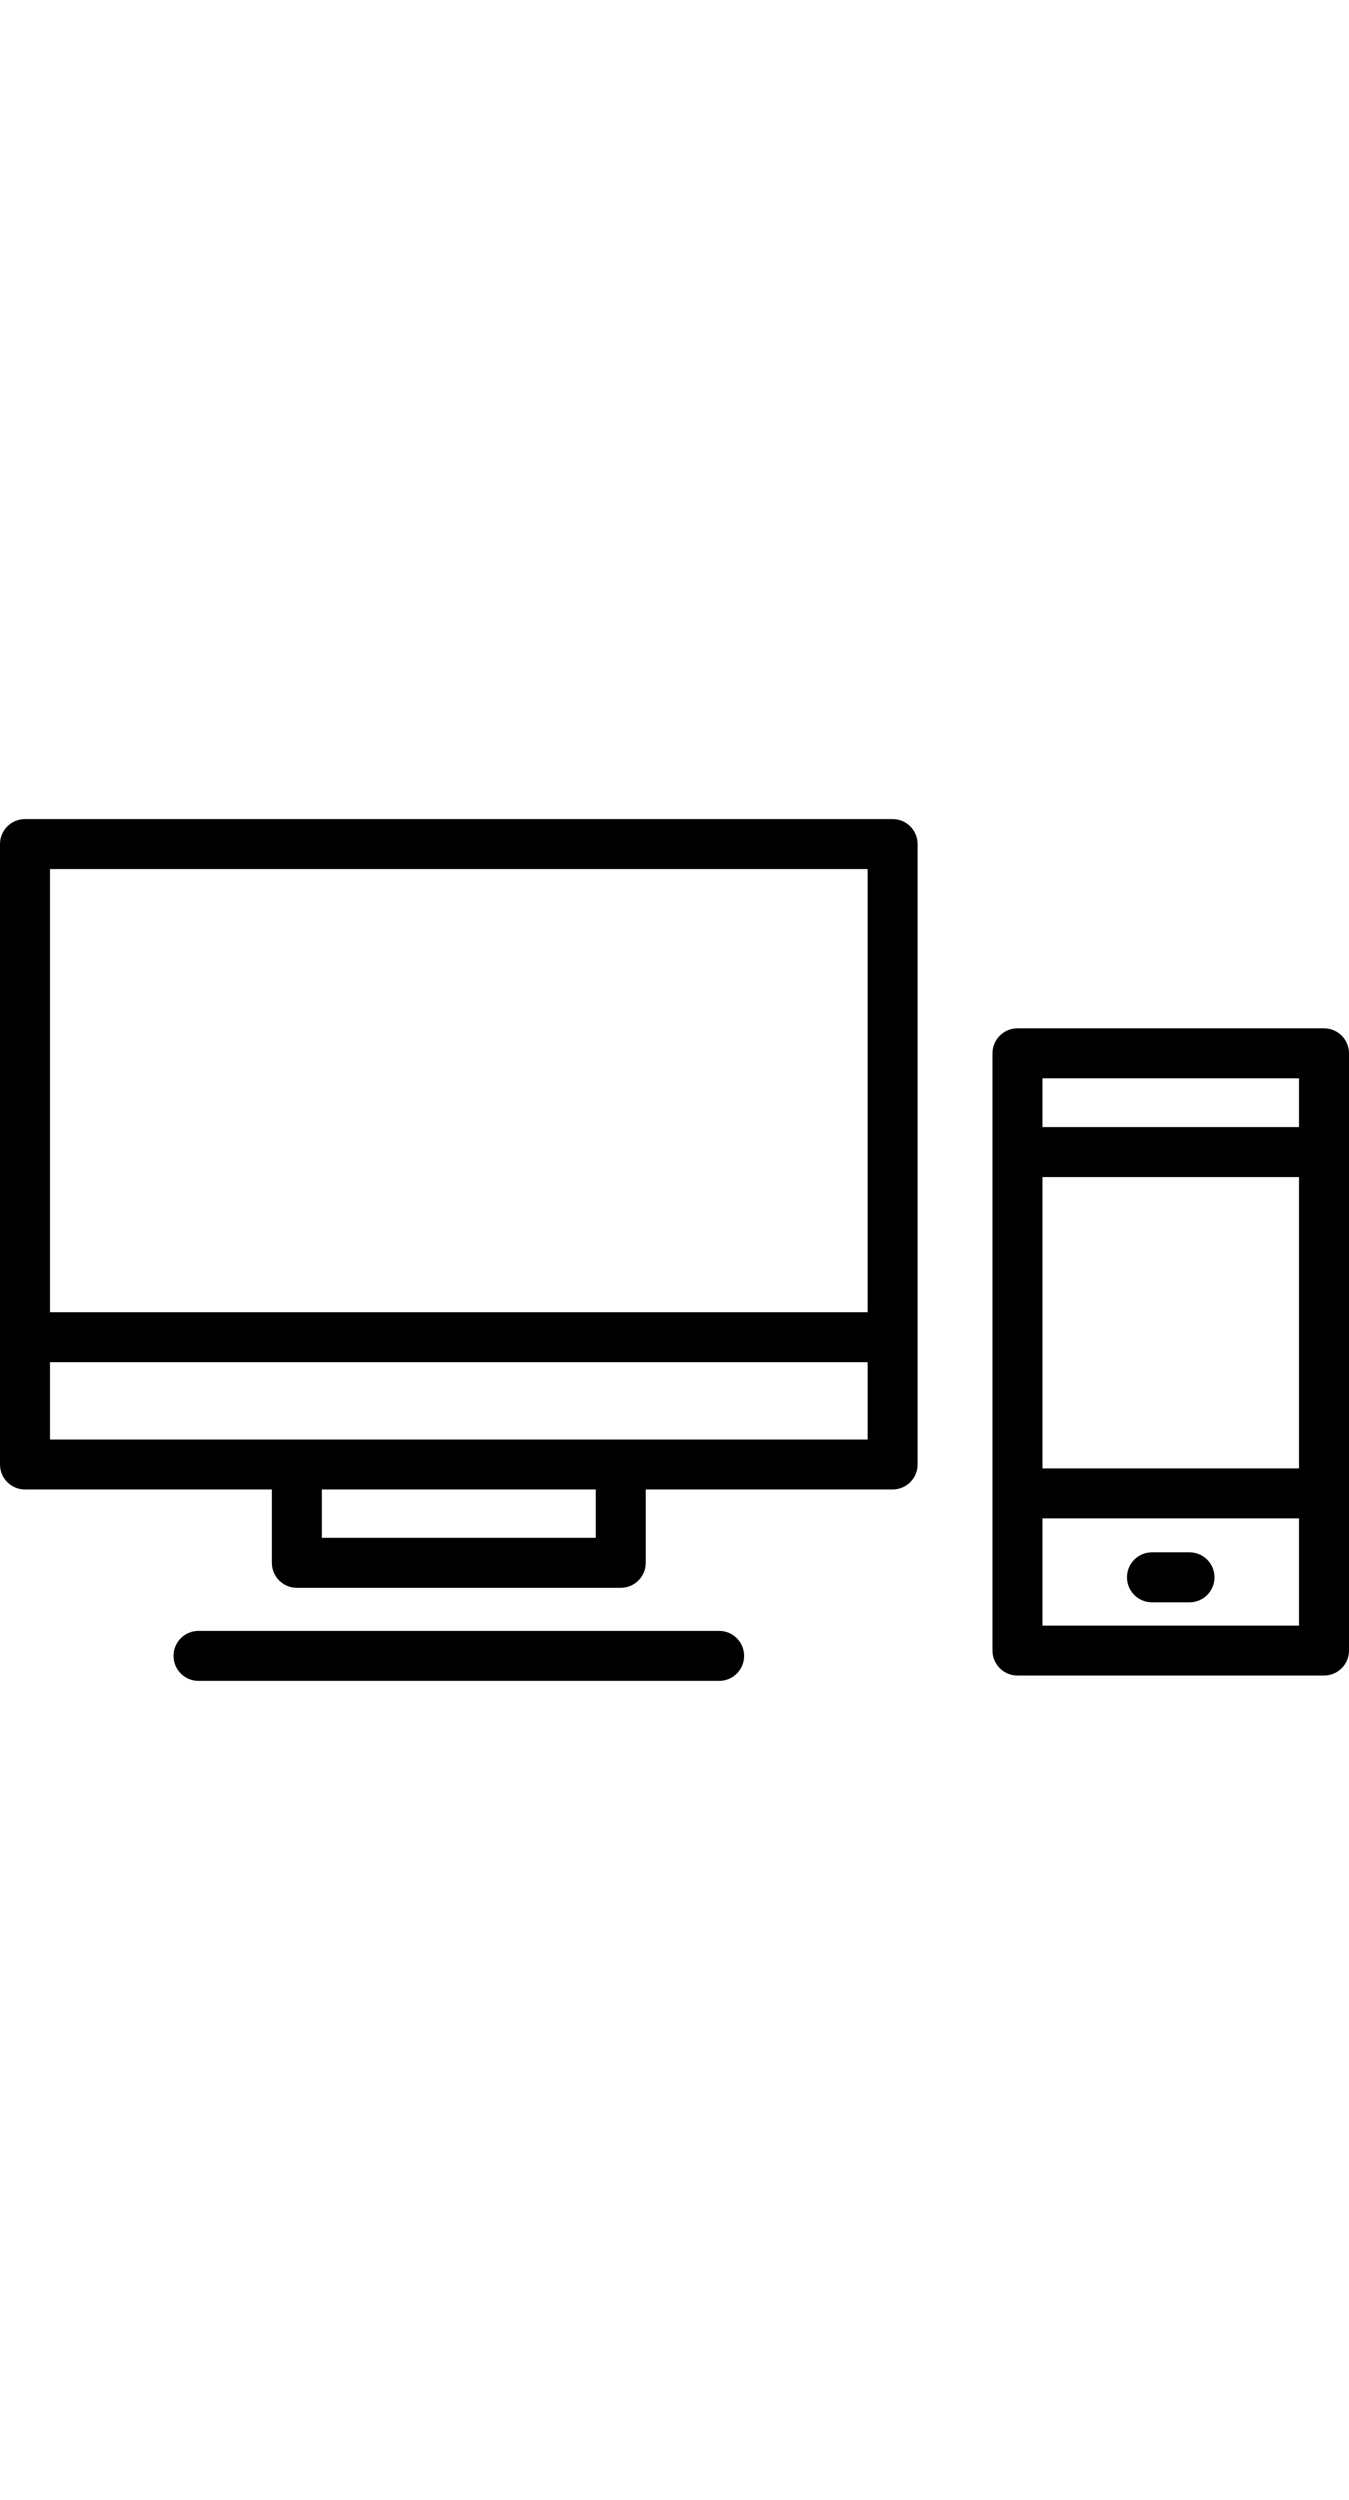 <!DOCTYPE svg PUBLIC "-//W3C//DTD SVG 1.1//EN" "http://www.w3.org/Graphics/SVG/1.1/DTD/svg11.dtd">
<svg version="1.1" id="Capa_1" xmlns="http://www.w3.org/2000/svg" xmlns:xlink="http://www.w3.org/1999/xlink" x="0px" y="0px"
	 width="53.973px" height="100" viewBox="0 0 53.973 53.973" style="enable-background:new 0 0 53.973 53.973;"
	 xml:space="preserve">
	<g>
		<path d="M10.877,39.5c0,0.553,0.447,1,1,1h12.959c0.553,0,1-0.447,1-1v-2.934h9.877c0.553,0,1-0.446,1-1V10.75
			c0-0.553-0.447-1-1-1H1c-0.553,0-1,0.447-1,1v24.816c0,0.554,0.447,1,1,1h9.877V39.5z M23.836,38.5H12.877v-1.934h10.959V38.5z
			 M34.713,11.75v17.725H2V11.75H34.713z M2,31.475h32.713v3.094h-9.877H11.877H2V31.475z"/>
		<path d="M7.943,42.223c-0.553,0-1,0.446-1,1c0,0.553,0.447,1,1,1h20.829c0.553,0,1-0.447,1-1c0-0.554-0.447-1-1-1H7.943z"/>
		<path d="M52.973,18.12H40.709c-0.553,0-1,0.447-1,1v3.95v13.652v6.287c0,0.553,0.447,1,1,1h12.264c0.553,0,1-0.447,1-1v-6.287
			V23.07v-3.95C53.973,18.567,53.525,18.12,52.973,18.12z M51.973,20.12v1.95H41.709v-1.95H51.973z M51.973,35.723H41.709V24.07
			h10.264V35.723z M41.709,42.012v-4.289h10.264v4.289H41.709z"/>
		<path d="M47.592,39.08H46.09c-0.553,0-1,0.447-1,1s0.447,1,1,1h1.502c0.553,0,1-0.447,1-1S48.145,39.08,47.592,39.08z"/>
	</g>
</svg>
